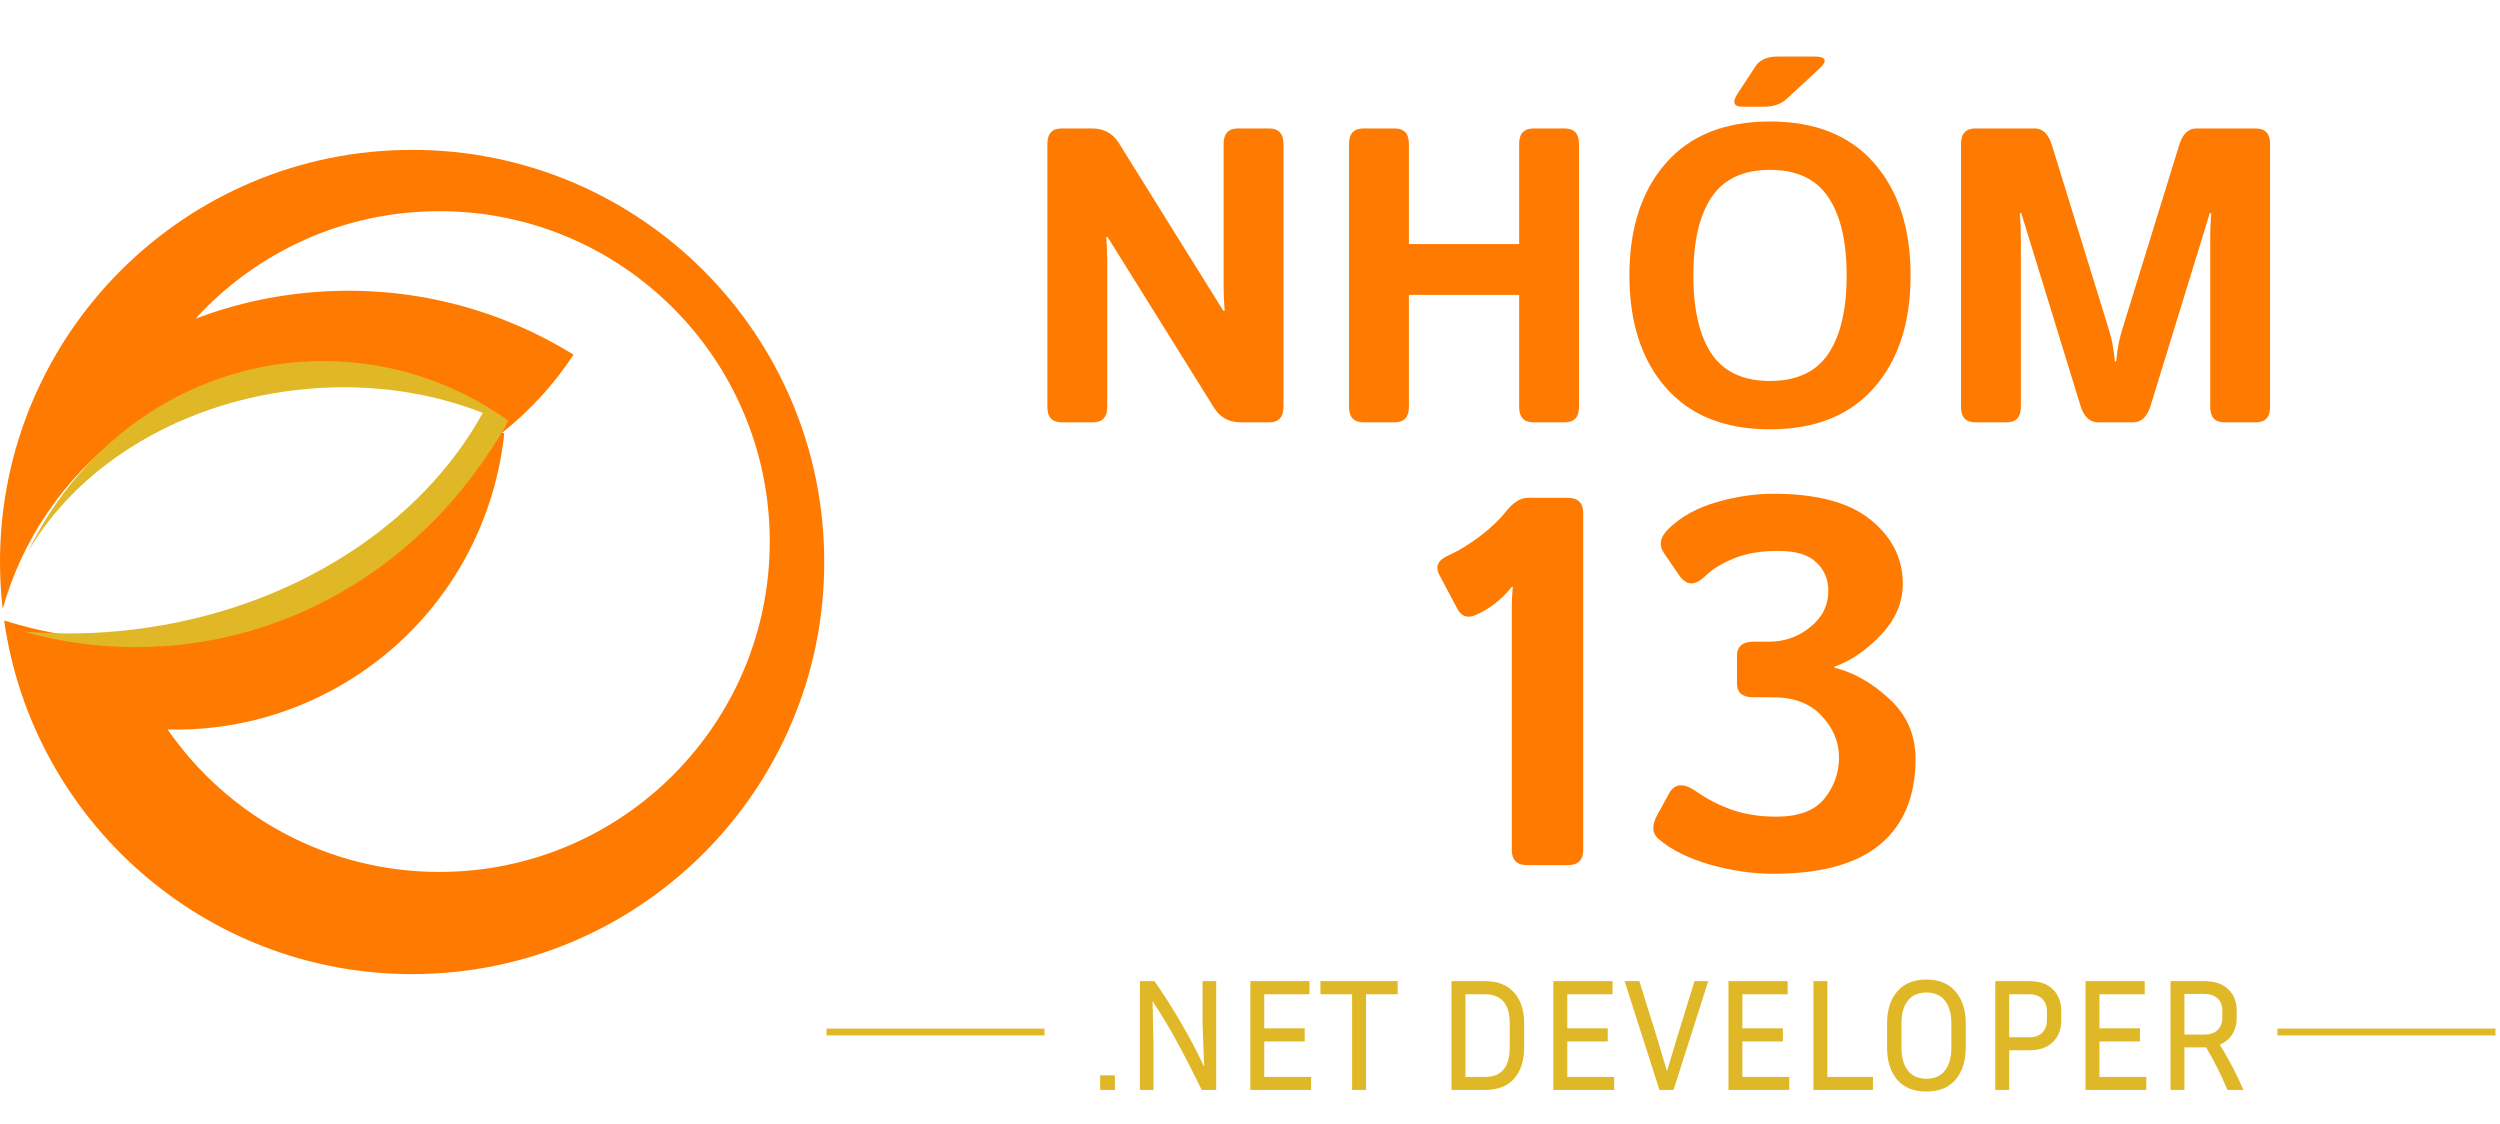 <svg width="367" height="165" viewBox="0 0 367 165" fill="none" xmlns="http://www.w3.org/2000/svg">
<g clip-path="url(#clip0_521_777)">
<path fill-rule="evenodd" clip-rule="evenodd" d="M121 82.5C121 115.913 93.913 143 60.5 143C30.001 143 4.773 120.432 0.604 91.085C6.599 92.978 12.981 93.999 19.602 93.999C42.994 93.999 63.409 81.251 74.276 62.322C66.524 57.069 57.171 54 47.102 54C24.853 54 6.103 68.981 0.39 89.406C0.132 87.139 0 84.835 0 82.5C0 49.087 27.087 22 60.5 22C93.913 22 121 49.087 121 82.5ZM113 79.5C113 106.286 91.286 128 64.5 128C47.966 128 33.364 119.726 24.609 107.093C33.29 107.312 42.137 105.202 50.192 100.511C64.105 92.409 72.486 78.448 74.031 63.572C73.913 63.563 73.794 63.555 73.676 63.547C77.776 60.309 81.334 56.428 84.202 52.064C73.725 45.586 61.243 42.106 48.009 42.76C41.213 43.095 34.722 44.496 28.689 46.792C37.557 37.087 50.318 31 64.5 31C91.286 31 113 52.714 113 79.5Z" fill="#FF7A00"/>
<path fill-rule="evenodd" clip-rule="evenodd" d="M19.934 94.999C43.326 94.999 63.74 81.613 74.608 61.738C66.856 56.222 57.503 53 47.433 53C28.503 53 12.106 64.388 4.117 80.995C11.176 68.789 25.582 59.443 43.085 57.301C53.08 56.078 62.661 57.379 70.867 60.608C61.919 76.959 42.894 89.562 19.675 92.404C14.128 93.082 8.678 93.163 3.424 92.705C8.686 94.201 14.221 94.999 19.934 94.999Z" fill="#E0B726"/>
<path d="M155.861 62C154.457 62 153.755 61.248 153.755 59.744V21.114C153.755 19.609 154.457 18.857 155.861 18.857H160.313C162.038 18.857 163.342 19.559 164.224 20.963L179.568 45.603H179.779C179.678 44.4 179.628 43.197 179.628 41.993V21.114C179.628 19.609 180.33 18.857 181.734 18.857H186.307C187.711 18.857 188.413 19.609 188.413 21.114V59.744C188.413 61.248 187.711 62 186.307 62H182.155C180.43 62 179.127 61.298 178.244 59.894L162.6 34.803H162.389C162.489 36.006 162.54 37.209 162.54 38.413V59.744C162.54 61.248 161.838 62 160.434 62H155.861ZM200.147 62C198.743 62 198.041 61.248 198.041 59.744V21.114C198.041 19.609 198.743 18.857 200.147 18.857H204.72C206.124 18.857 206.826 19.609 206.826 21.114V35.825H223.012V21.114C223.012 19.609 223.714 18.857 225.118 18.857H229.691C231.095 18.857 231.797 19.609 231.797 21.114V59.744C231.797 61.248 231.095 62 229.691 62H225.118C223.714 62 223.012 61.248 223.012 59.744V43.287H206.826V59.744C206.826 61.248 206.124 62 204.72 62H200.147ZM239.198 40.429C239.198 33.509 240.983 28.013 244.553 23.942C248.123 19.87 253.218 17.834 259.836 17.834C266.455 17.834 271.55 19.87 275.12 23.942C278.69 28.013 280.475 33.509 280.475 40.429C280.475 47.348 278.69 52.844 275.12 56.916C271.55 60.987 266.455 63.023 259.836 63.023C253.218 63.023 248.123 60.987 244.553 56.916C240.983 52.844 239.198 47.348 239.198 40.429ZM248.584 40.429C248.584 45.443 249.477 49.284 251.262 51.951C253.067 54.599 255.925 55.923 259.836 55.923C263.748 55.923 266.596 54.599 268.381 51.951C270.186 49.284 271.089 45.443 271.089 40.429C271.089 35.414 270.186 31.583 268.381 28.936C266.596 26.268 263.748 24.934 259.836 24.934C255.925 24.934 253.067 26.268 251.262 28.936C249.477 31.583 248.584 35.414 248.584 40.429ZM255.835 15.668C254.491 15.668 254.241 15.026 255.083 13.743L257.73 9.711C258.352 8.768 259.445 8.297 261.01 8.297H266.305C268.11 8.297 268.351 8.909 267.027 10.132L262.273 14.525C261.451 15.287 260.338 15.668 258.934 15.668H255.835ZM289.982 62C288.578 62 287.876 61.248 287.876 59.744V21.114C287.876 19.609 288.578 18.857 289.982 18.857H298.707C299.87 18.857 300.703 19.66 301.204 21.264L309.357 47.649C309.718 48.792 309.969 49.735 310.11 50.477C310.25 51.199 310.37 52.062 310.471 53.065H310.651C310.751 52.062 310.872 51.199 311.012 50.477C311.153 49.735 311.403 48.792 311.764 47.649L319.918 21.264C320.419 19.66 321.251 18.857 322.415 18.857H331.139C332.543 18.857 333.245 19.609 333.245 21.114V59.744C333.245 61.248 332.543 62 331.139 62H326.566C325.162 62 324.46 61.248 324.46 59.744V34.893C324.46 33.689 324.511 32.486 324.611 31.283H324.4L315.706 59.563C315.204 61.188 314.342 62 313.118 62H308.004C306.78 62 305.918 61.188 305.416 59.563L296.721 31.283H296.511C296.611 32.486 296.661 33.689 296.661 34.893V59.744C296.661 61.248 295.959 62 294.555 62H289.982Z" fill="#FF7A00"/>
<path d="M211.296 84.39C210.647 83.167 211.084 82.218 212.607 81.544C214.055 80.895 215.565 79.984 217.138 78.811C218.71 77.638 219.996 76.427 220.994 75.179C222.117 73.781 223.191 73.082 224.214 73.082H230.168C231.665 73.082 232.414 73.831 232.414 75.329V124.753C232.414 126.251 231.665 127 230.168 127H224.177C222.679 127 221.93 126.251 221.93 124.753V89.145C221.93 88.147 221.98 87.148 222.08 86.15H221.93C221.156 87.123 220.308 87.96 219.384 88.659C218.461 89.358 217.524 89.907 216.576 90.306C215.403 90.805 214.517 90.481 213.917 89.332L211.296 84.39ZM243.497 123.181C242.524 122.357 242.449 121.184 243.273 119.661L244.995 116.516C245.819 114.993 247.154 114.881 249.001 116.179C250.549 117.277 252.296 118.176 254.243 118.875C256.19 119.549 258.362 119.886 260.758 119.886C264.053 119.886 266.412 119 267.835 117.227C269.258 115.43 269.969 113.421 269.969 111.199C269.969 108.928 269.121 106.893 267.423 105.096C265.751 103.274 263.379 102.363 260.309 102.363H257.426C255.804 102.363 254.992 101.701 254.992 100.378V96.259C254.992 94.886 255.804 94.2 257.426 94.2H259.673C261.969 94.2 263.991 93.489 265.738 92.066C267.511 90.643 268.397 88.858 268.397 86.712C268.397 85.039 267.81 83.654 266.637 82.555C265.489 81.432 263.604 80.87 260.983 80.87C258.512 80.87 256.378 81.232 254.58 81.956C252.783 82.68 251.36 83.554 250.312 84.577C248.814 86.05 247.529 85.988 246.455 84.39L244.284 81.207C243.46 80.009 243.709 78.786 245.032 77.538C246.83 75.816 249.151 74.543 251.997 73.719C254.842 72.895 257.626 72.483 260.347 72.483C266.762 72.483 271.53 73.769 274.65 76.34C277.77 78.886 279.33 82.006 279.33 85.701C279.33 88.446 278.257 90.955 276.11 93.227C273.963 95.473 271.692 97.021 269.295 97.87V98.019C272.141 98.718 274.837 100.253 277.383 102.625C279.929 104.971 281.202 107.892 281.202 111.386C281.202 116.853 279.48 121.034 276.035 123.93C272.59 126.825 267.336 128.273 260.272 128.273C257.301 128.273 254.218 127.824 251.023 126.925C247.853 126.002 245.344 124.753 243.497 123.181Z" fill="#FF7A00"/>
<path d="M163.666 160H161.506V157.863H163.666V160ZM167.338 160V144.033H169.475C170.899 146.068 172.206 148.119 173.396 150.185C174.601 152.236 175.728 154.38 176.777 156.619L176.542 150.514V144.033H178.538V160H176.401C175.306 157.715 174.171 155.492 172.997 153.331C171.838 151.156 170.57 149.035 169.193 146.968L169.334 153.472V160H167.338ZM192.472 158.098V160H183.55V144.033H192.237V145.959H185.592V150.96H191.533V152.885H185.592V158.098H192.472ZM193.84 145.959V144.033H205.181V145.959H200.532V160H198.489V145.959H193.84ZM213.084 160V144.033H218.038C219.87 144.033 221.279 144.589 222.265 145.7C223.251 146.796 223.744 148.314 223.744 150.256V153.754C223.744 155.711 223.251 157.245 222.265 158.356C221.279 159.452 219.87 160 218.038 160H213.084ZM217.991 145.959H215.127V158.098H217.991C220.418 158.098 221.631 156.65 221.631 153.754V150.256C221.631 147.391 220.418 145.959 217.991 145.959ZM236.957 158.098V160H228.034V144.033H236.722V145.959H230.077V150.96H236.018V152.885H230.077V158.098H236.957ZM250.77 144.033L245.674 160H243.608L238.489 144.033H240.649L243.185 152.134L244.712 157.253L246.261 152.11L248.75 144.033H250.77ZM262.662 158.098V160H253.739V144.033H262.427V145.959H255.782V150.96H261.723V152.885H255.782V158.098H262.662ZM274.948 158.098V160H266.213V144.033H268.256V158.098H274.948ZM288.573 150.256V153.754C288.573 155.742 288.072 157.323 287.07 158.497C286.084 159.656 284.66 160.235 282.797 160.235C280.934 160.235 279.502 159.656 278.5 158.497C277.514 157.323 277.021 155.742 277.021 153.754V150.256C277.021 148.283 277.514 146.718 278.5 145.559C279.502 144.385 280.934 143.798 282.797 143.798C284.66 143.798 286.084 144.385 287.07 145.559C288.072 146.718 288.573 148.283 288.573 150.256ZM286.46 150.256C286.46 148.8 286.147 147.68 285.521 146.898C284.91 146.099 284.002 145.7 282.797 145.7C281.607 145.7 280.699 146.099 280.073 146.898C279.447 147.68 279.134 148.8 279.134 150.256V153.754C279.134 155.226 279.447 156.36 280.073 157.159C280.699 157.957 281.607 158.356 282.797 158.356C284.002 158.356 284.91 157.957 285.521 157.159C286.147 156.36 286.46 155.226 286.46 153.754V150.256ZM292.904 160V144.033H297.882C299.416 144.033 300.582 144.44 301.381 145.254C302.195 146.052 302.602 147.125 302.602 148.471V149.715C302.602 151.062 302.195 152.142 301.381 152.956C300.582 153.77 299.416 154.177 297.882 154.177H294.947V160H292.904ZM297.882 145.959H294.947V152.275H297.882C298.727 152.275 299.369 152.048 299.808 151.594C300.262 151.14 300.489 150.514 300.489 149.715V148.471C300.489 147.688 300.262 147.078 299.808 146.64C299.369 146.186 298.727 145.959 297.882 145.959ZM315.081 158.098V160H306.158V144.033H314.846V145.959H308.201V150.96H314.141V152.885H308.201V158.098H315.081ZM320.675 153.754V160H318.632V144.033H323.634C325.136 144.033 326.295 144.432 327.109 145.231C327.938 146.013 328.353 147.062 328.353 148.377V149.387C328.353 150.326 328.134 151.14 327.696 151.829C327.273 152.517 326.663 153.026 325.864 153.355C326.537 154.435 327.163 155.531 327.743 156.642C328.322 157.754 328.854 158.873 329.339 160H326.991C326.099 157.871 325.058 155.789 323.868 153.754H320.675ZM323.634 145.912H320.675V151.876H323.634C324.432 151.876 325.066 151.657 325.535 151.218C326.005 150.764 326.24 150.154 326.24 149.387V148.377C326.24 147.594 326.005 146.992 325.535 146.569C325.066 146.131 324.432 145.912 323.634 145.912Z" fill="#E0B726"/>
<rect x="121.332" y="151" width="32" height="1" fill="#E0B726"/>
<rect x="334.332" y="151" width="32" height="1" fill="#E0B726"/>
</g>
<defs>
<clipPath id="clip0_521_777">
<rect width="366.332" height="165" fill="white"/>
</clipPath>
</defs>
</svg>
